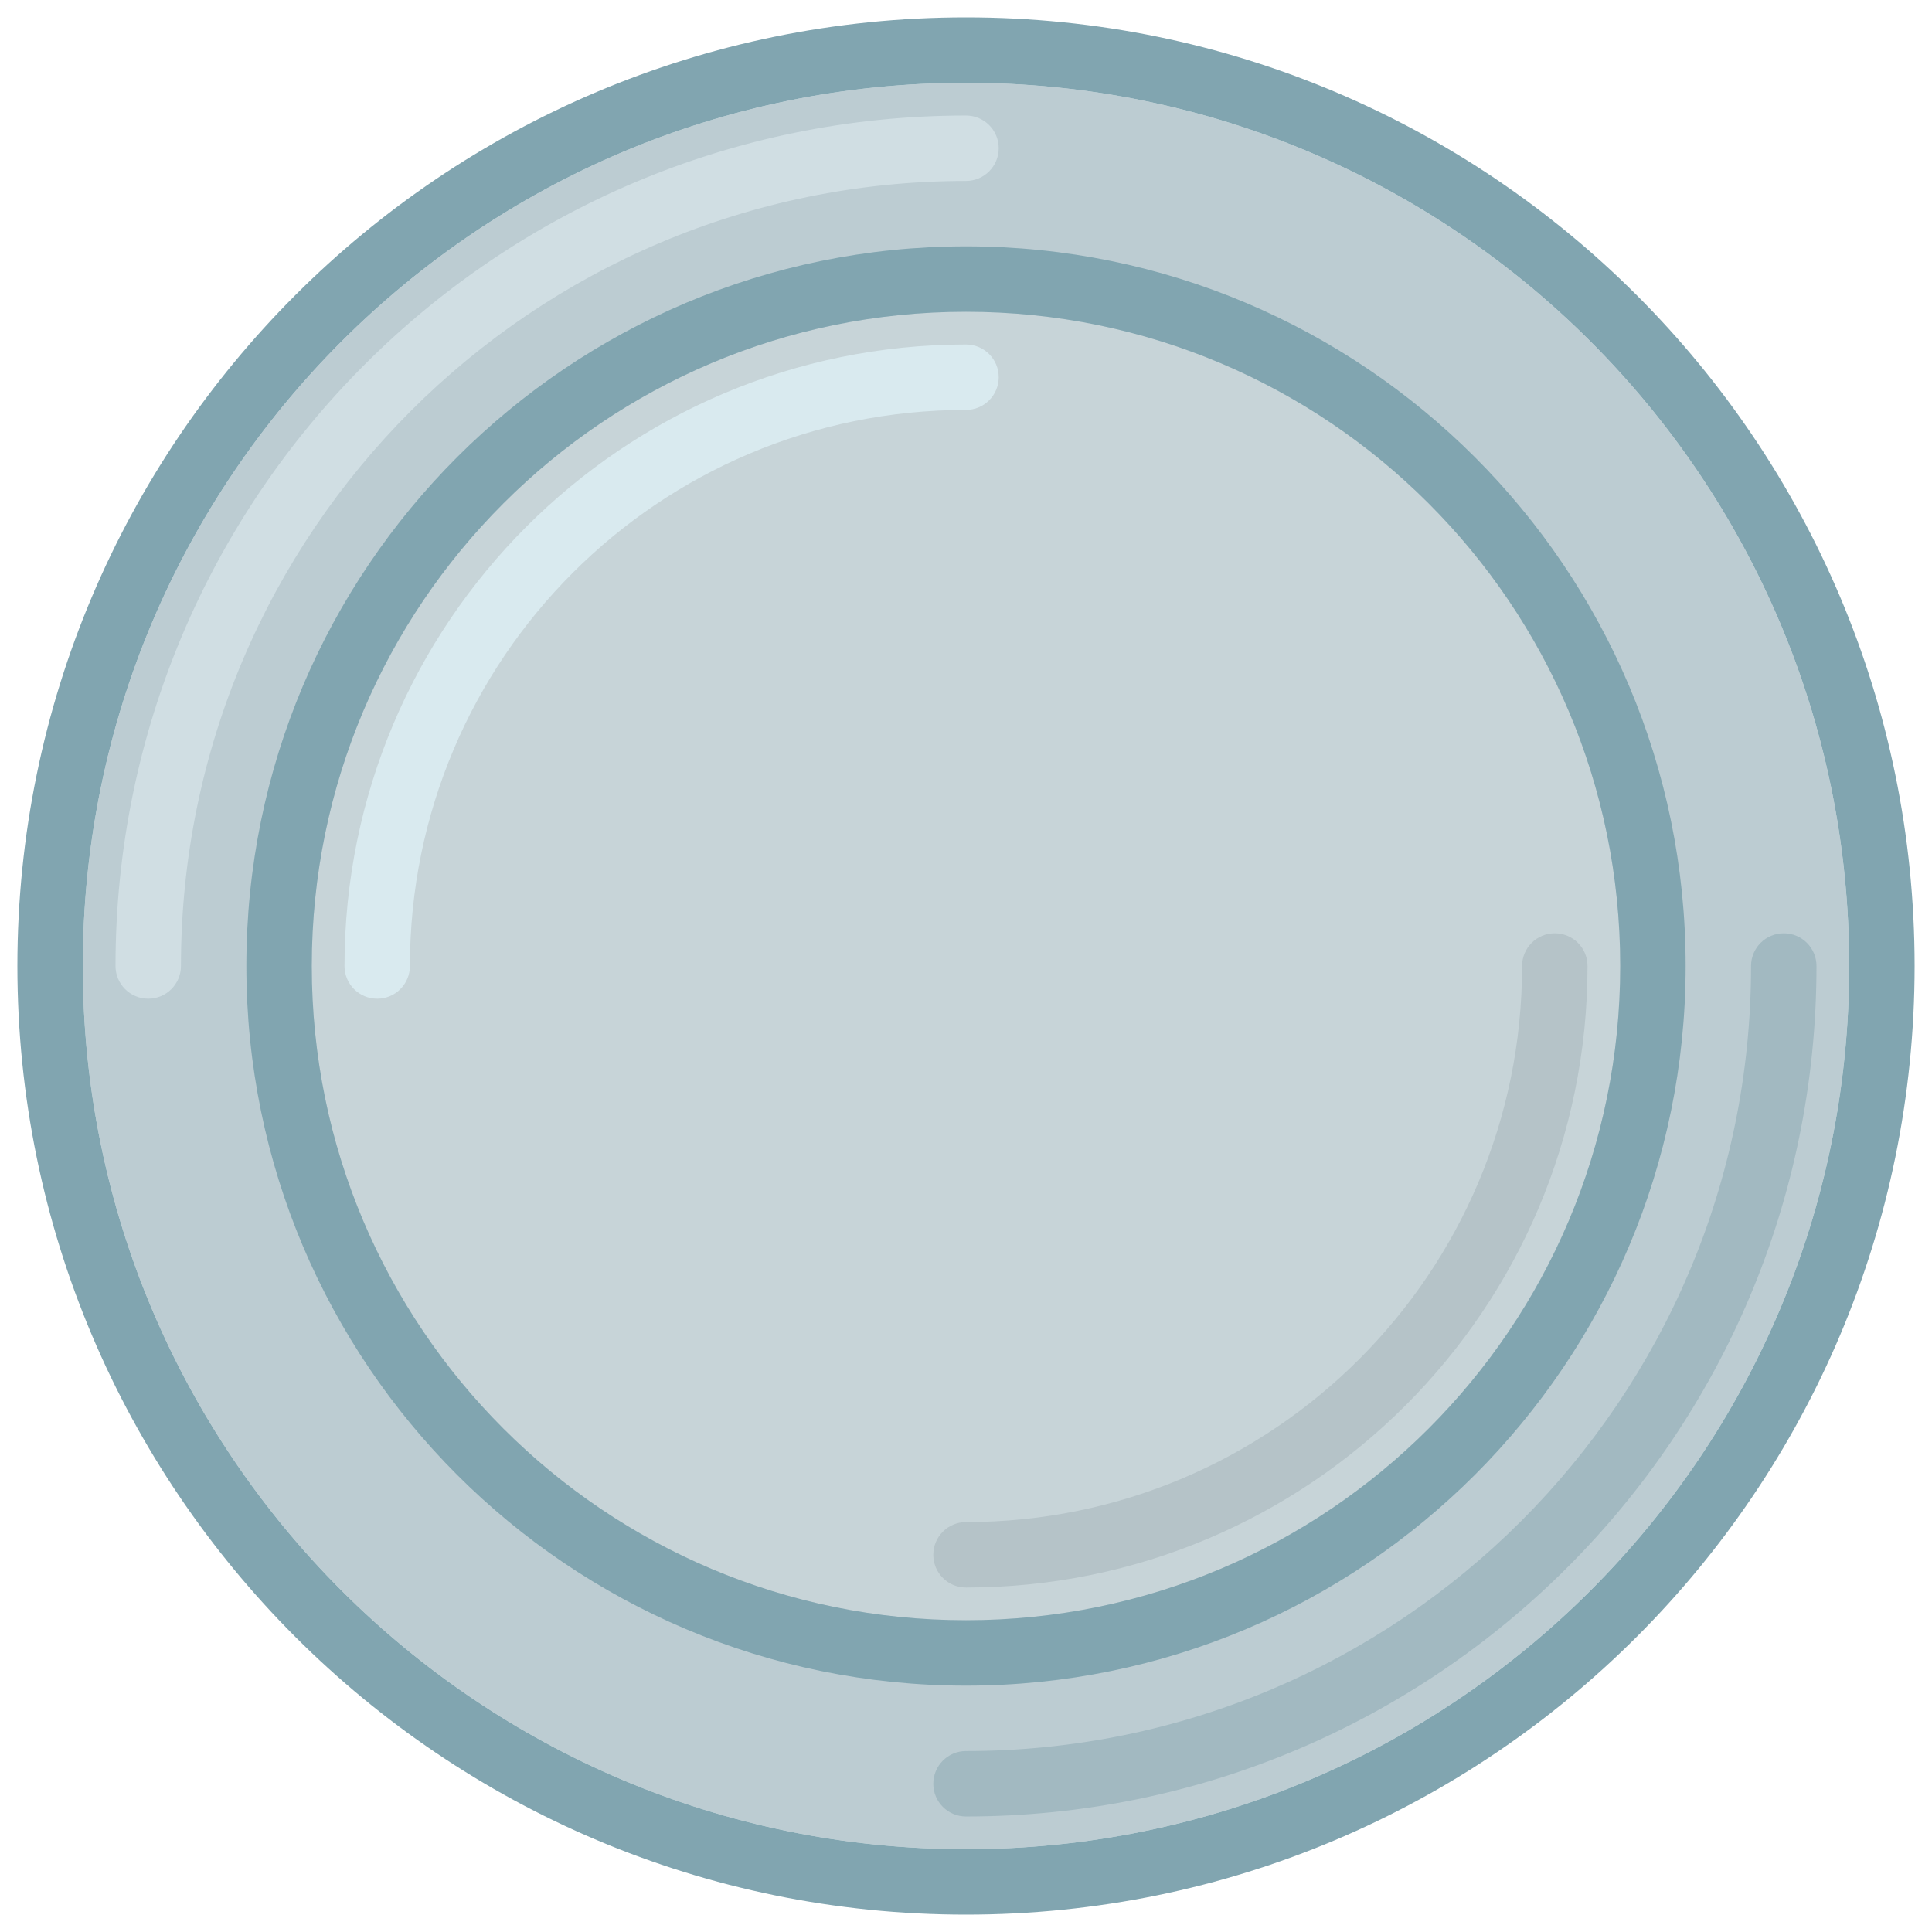 <svg width="70" height="70" viewBox="0 0 70 70" fill="none" xmlns="http://www.w3.org/2000/svg">
<path d="M67 35C67 52.673 52.673 67 35 67C17.327 67 3 52.673 3 35C3 17.327 17.327 3 35 3C52.673 3 67 17.327 67 35Z" fill="#BCCCD2"/>
<path fill-rule="evenodd" clip-rule="evenodd" d="M69.37 35C69.37 53.982 53.982 69.37 35 69.37C16.018 69.37 0.63 53.982 0.63 35C0.63 16.018 16.018 0.63 35 0.63C53.982 0.63 69.37 16.018 69.37 35ZM35 67C52.673 67 67 52.673 67 35C67 17.327 52.673 3 35 3C17.327 3 3 17.327 3 35C3 52.673 17.327 67 35 67Z" fill="#81A5B0"/>
<path fill-rule="evenodd" clip-rule="evenodd" d="M5.37 36.185C4.716 36.185 4.185 35.655 4.185 35C4.185 17.981 17.981 4.185 35 4.185C35.655 4.185 36.185 4.716 36.185 5.37C36.185 6.025 35.655 6.556 35 6.556C19.291 6.556 6.556 19.291 6.556 35C6.556 35.655 6.025 36.185 5.37 36.185Z" fill="#D0DEE3"/>
<path fill-rule="evenodd" clip-rule="evenodd" d="M64.63 33.815C65.284 33.815 65.815 34.345 65.815 35C65.815 52.019 52.019 65.815 35 65.815C34.345 65.815 33.815 65.284 33.815 64.63C33.815 63.975 34.345 63.444 35 63.444C50.709 63.444 63.444 50.709 63.444 35C63.444 34.345 63.975 33.815 64.63 33.815Z" fill="#A2B9C1"/>
<path d="M58.704 35C58.704 48.091 48.091 58.704 35 58.704C21.909 58.704 11.296 48.091 11.296 35C11.296 21.909 21.909 11.296 35 11.296C48.091 11.296 58.704 21.909 58.704 35Z" fill="#C7D4D8"/>
<path fill-rule="evenodd" clip-rule="evenodd" d="M61.074 35C61.074 49.4 49.4 61.074 35 61.074C20.6 61.074 8.926 49.4 8.926 35C8.926 20.6 20.6 8.926 35 8.926C49.4 8.926 61.074 20.6 61.074 35ZM35 58.704C48.091 58.704 58.704 48.091 58.704 35C58.704 21.909 48.091 11.296 35 11.296C21.909 11.296 11.296 21.909 11.296 35C11.296 48.091 21.909 58.704 35 58.704Z" fill="#81A5B0"/>
<path fill-rule="evenodd" clip-rule="evenodd" d="M35 55.148C46.127 55.148 55.148 46.127 55.148 35C55.148 34.345 55.679 33.815 56.333 33.815C56.988 33.815 57.519 34.345 57.519 35C57.519 47.437 47.437 57.519 35 57.519C34.345 57.519 33.815 56.988 33.815 56.333C33.815 55.679 34.345 55.148 35 55.148Z" fill="#B5C3C8"/>
<path fill-rule="evenodd" clip-rule="evenodd" d="M35 14.852C23.872 14.852 14.852 23.872 14.852 35C14.852 35.655 14.321 36.185 13.667 36.185C13.012 36.185 12.482 35.655 12.482 35C12.482 22.563 22.563 12.482 35 12.482C35.655 12.482 36.185 13.012 36.185 13.667C36.185 14.321 35.655 14.852 35 14.852Z" fill="#D9EAEF"/>
</svg>
